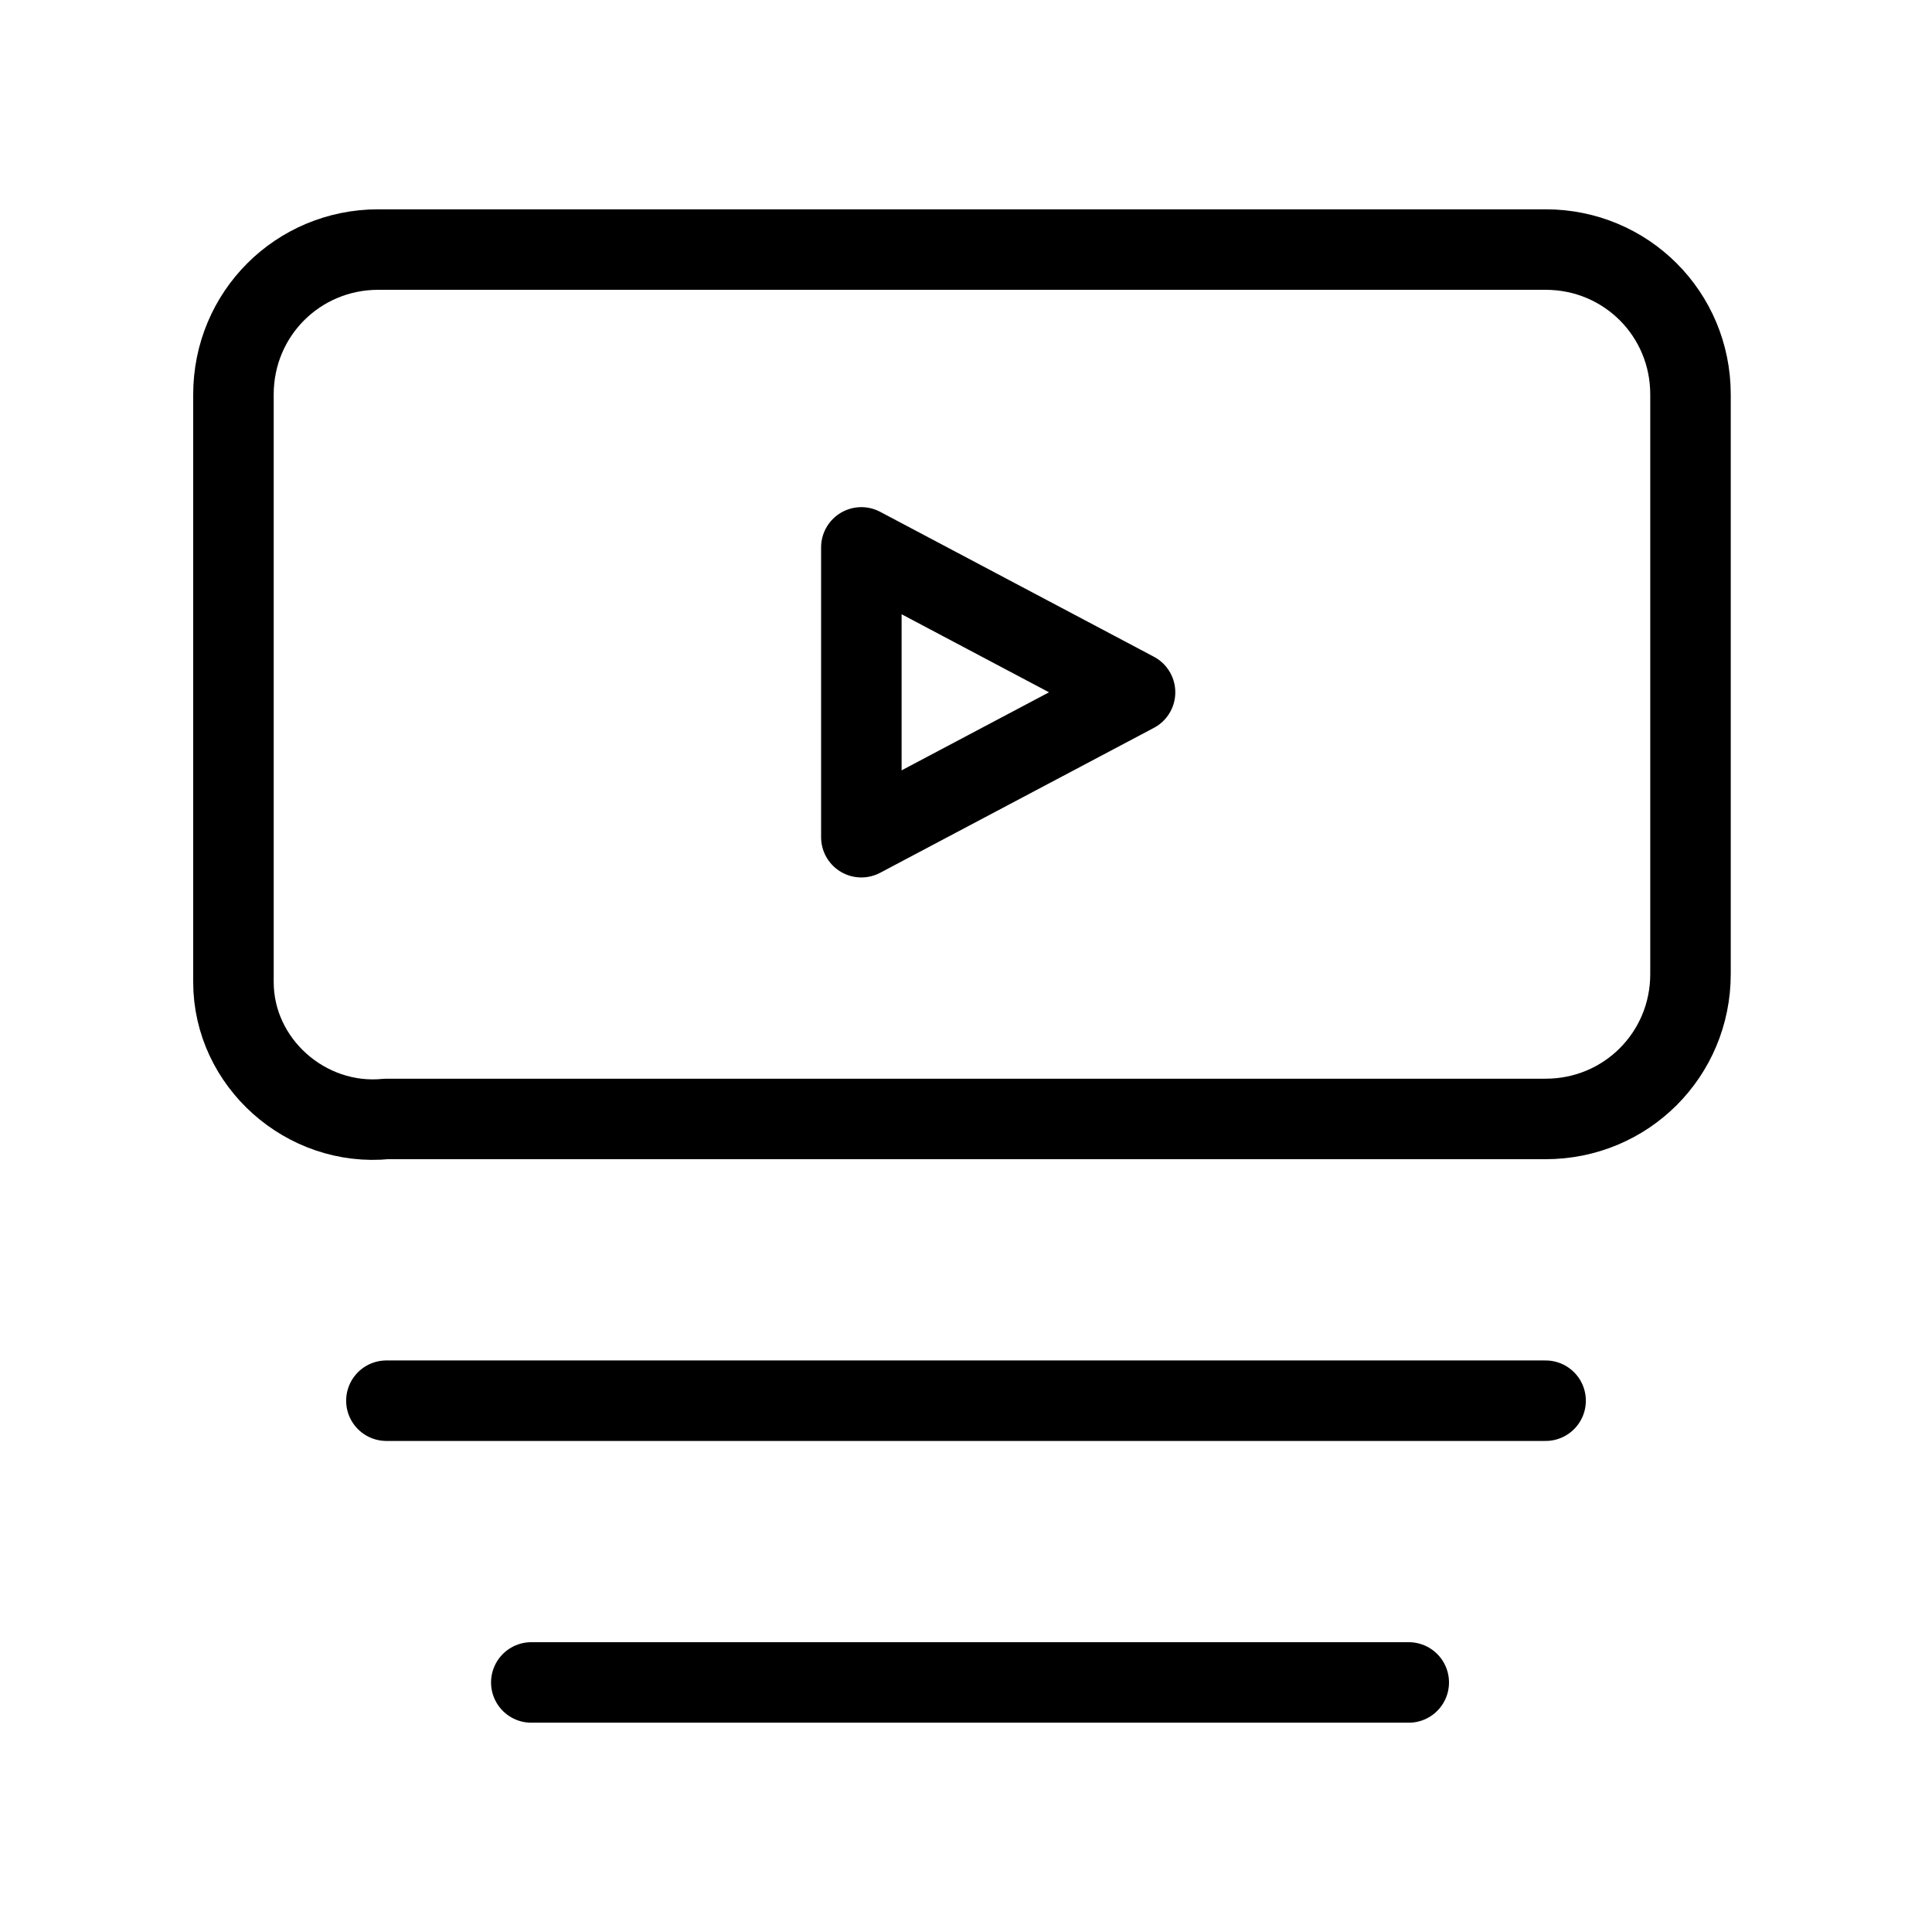 <?xml version="1.0" encoding="utf-8"?>
<svg version="1.1" id="Alee_Moqadam" xmlns="http://www.w3.org/2000/svg" viewBox="0 0 24 24">
<path fill="none" stroke="#000000" stroke-linecap="round" stroke-linejoin="round" 
	d="M19.2,17.4H4.8
	 M6.6,20.9h10.9 M2.9,12.2V4.9c0-1,0.8-1.8,1.8-1.8h14.5c1,0,1.8,0.8,1.8,1.8v7.2c0,1-0.8,1.8-1.8,1.8H4.8C3.8,14,2.9,13.2,2.9,12.2
	z M14.1,8.6l-3.4-1.8v3.6L14.1,8.6z"/>
</svg>
